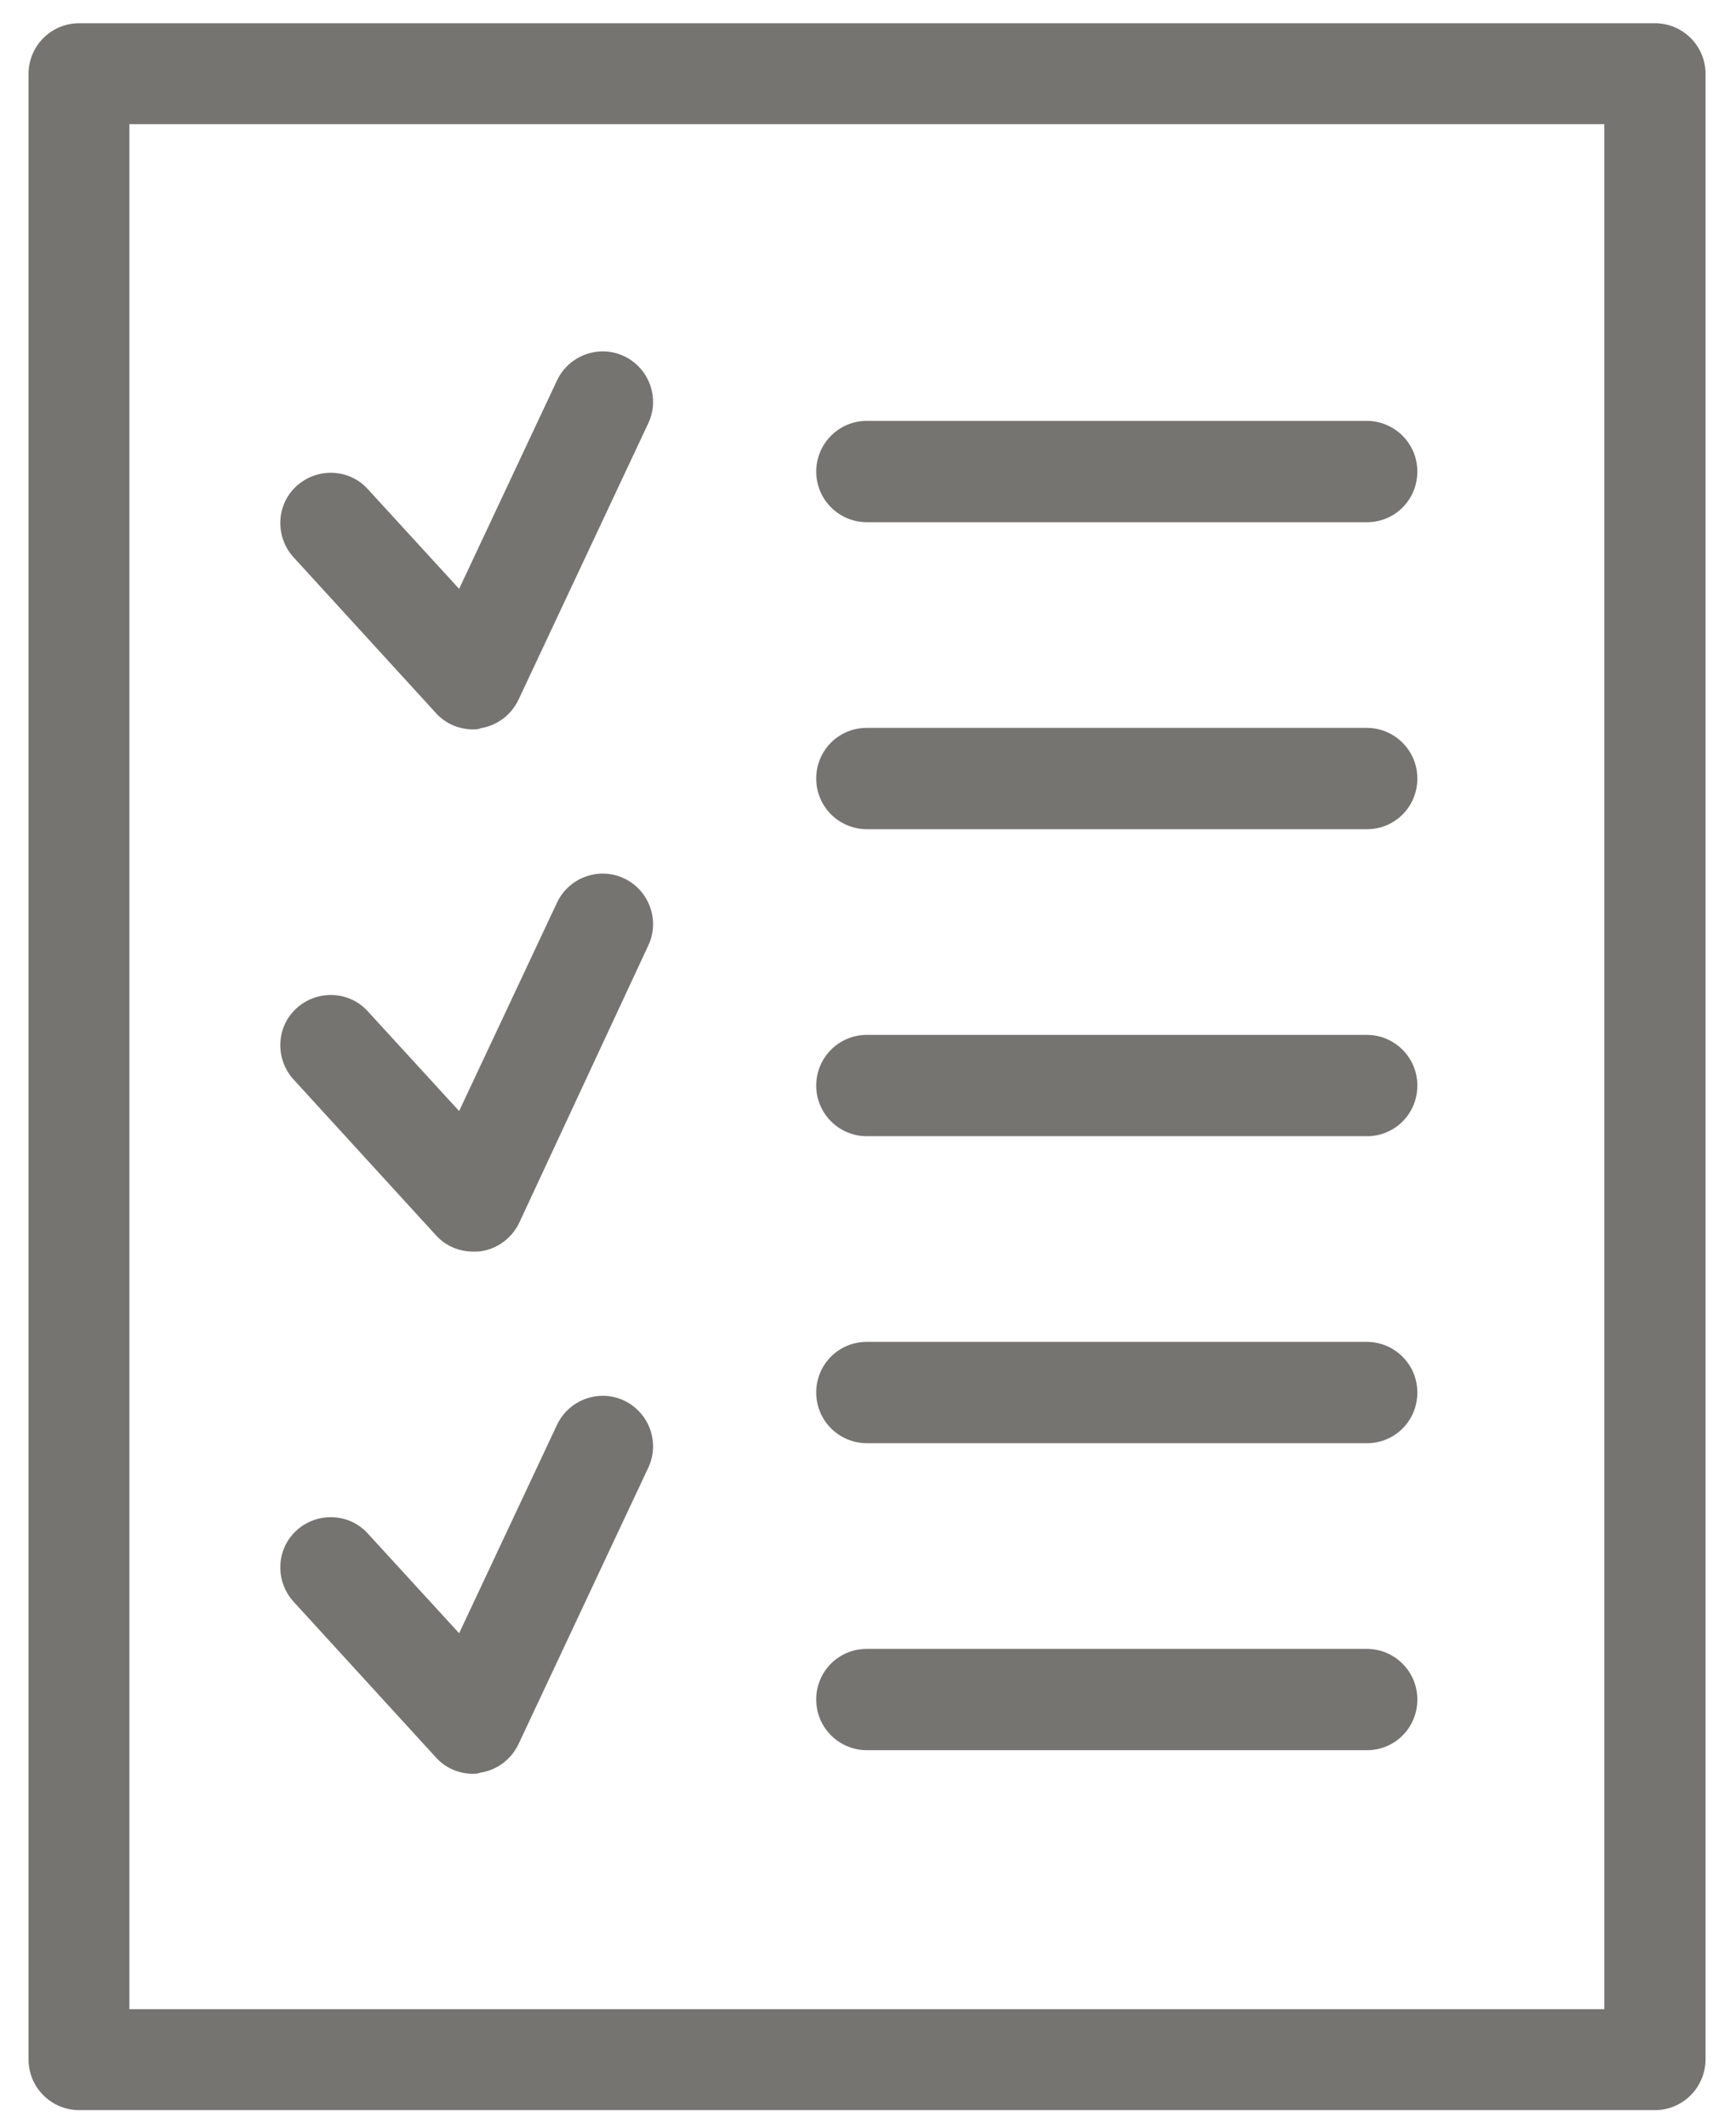<?xml version="1.0" encoding="utf-8"?>
<!-- Generator: Adobe Illustrator 21.0.0, SVG Export Plug-In . SVG Version: 6.00 Build 0)  -->
<svg version="1.1" id="Layer_1" xmlns="http://www.w3.org/2000/svg" xmlns:xlink="http://www.w3.org/1999/xlink" x="0px" y="0px"
	 viewBox="0 0 456 558.6" style="enable-background:new 0 0 456 558.6;" xml:space="preserve">
<style type="text/css">
	.st0{fill:#767471;}
</style>
<g>
	<path class="st0" d="M434.7,554H20.8c-7.3,0-13.3-5.9-13.3-13.3V19.4c0-7.3,5.9-13.3,13.3-13.3h413.9c7.3,0,13.3,5.9,13.3,13.3
		v521.4C447.9,548.1,442,554,434.7,554z M34,527.5h387.4V32.6H34V527.5z"/>
	<path class="st0" d="M124.3,191.5c-3.7,0-7.3-1.5-9.8-4.3l-37.4-40.9c-4.9-5.4-4.6-13.8,0.8-18.7c5.4-4.9,13.8-4.6,18.7,0.8
		l24,26.2l25.7-54.7c3.1-6.6,11-9.5,17.6-6.4c6.6,3.1,9.5,11,6.4,17.6l-34.1,72.6c-1.9,4-5.6,6.8-10,7.5
		C125.7,191.5,125,191.5,124.3,191.5z"/>
	<path class="st0" d="M124.3,328.6c-3.7,0-7.3-1.5-9.8-4.3l-37.4-40.9c-4.9-5.4-4.6-13.8,0.8-18.7c5.4-4.9,13.8-4.6,18.7,0.8
		l24,26.2l25.7-54.7c3.1-6.6,11-9.5,17.6-6.4c6.6,3.1,9.5,11,6.4,17.6L136.4,321c-1.9,4-5.6,6.8-10,7.5
		C125.7,328.6,125,328.6,124.3,328.6z"/>
	<path class="st0" d="M124.3,465.7c-3.7,0-7.3-1.5-9.8-4.3l-37.4-40.9c-4.9-5.4-4.6-13.8,0.8-18.7c5.4-4.9,13.8-4.6,18.7,0.8
		l24,26.2l25.7-54.7c3.1-6.6,11-9.5,17.6-6.4c6.6,3.1,9.5,11,6.4,17.6l-34.1,72.6c-1.9,4-5.6,6.8-10,7.5
		C125.7,465.6,125,465.7,124.3,465.7z"/>
	<path class="st0" d="M359.1,137.1H227.7c-7.3,0-13.3-5.9-13.3-13.3c0-7.3,5.9-13.3,13.3-13.3h131.3c7.3,0,13.3,5.9,13.3,13.3
		C372.3,131.2,366.4,137.1,359.1,137.1z"/>
	<path class="st0" d="M359.1,217.7H227.7c-7.3,0-13.3-5.9-13.3-13.3s5.9-13.3,13.3-13.3h131.3c7.3,0,13.3,5.9,13.3,13.3
		S366.4,217.7,359.1,217.7z"/>
	<path class="st0" d="M359.1,378.9H227.7c-7.3,0-13.3-5.9-13.3-13.3s5.9-13.3,13.3-13.3h131.3c7.3,0,13.3,5.9,13.3,13.3
		S366.4,378.9,359.1,378.9z"/>
	<path class="st0" d="M359.1,298.3H227.7c-7.3,0-13.3-5.9-13.3-13.3c0-7.3,5.9-13.3,13.3-13.3h131.3c7.3,0,13.3,5.9,13.3,13.3
		C372.3,292.4,366.4,298.3,359.1,298.3z"/>
	<path class="st0" d="M359.1,459.5H227.7c-7.3,0-13.3-5.9-13.3-13.3s5.9-13.3,13.3-13.3h131.3c7.3,0,13.3,5.9,13.3,13.3
		S366.4,459.5,359.1,459.5z"/>
</g>
</svg>
